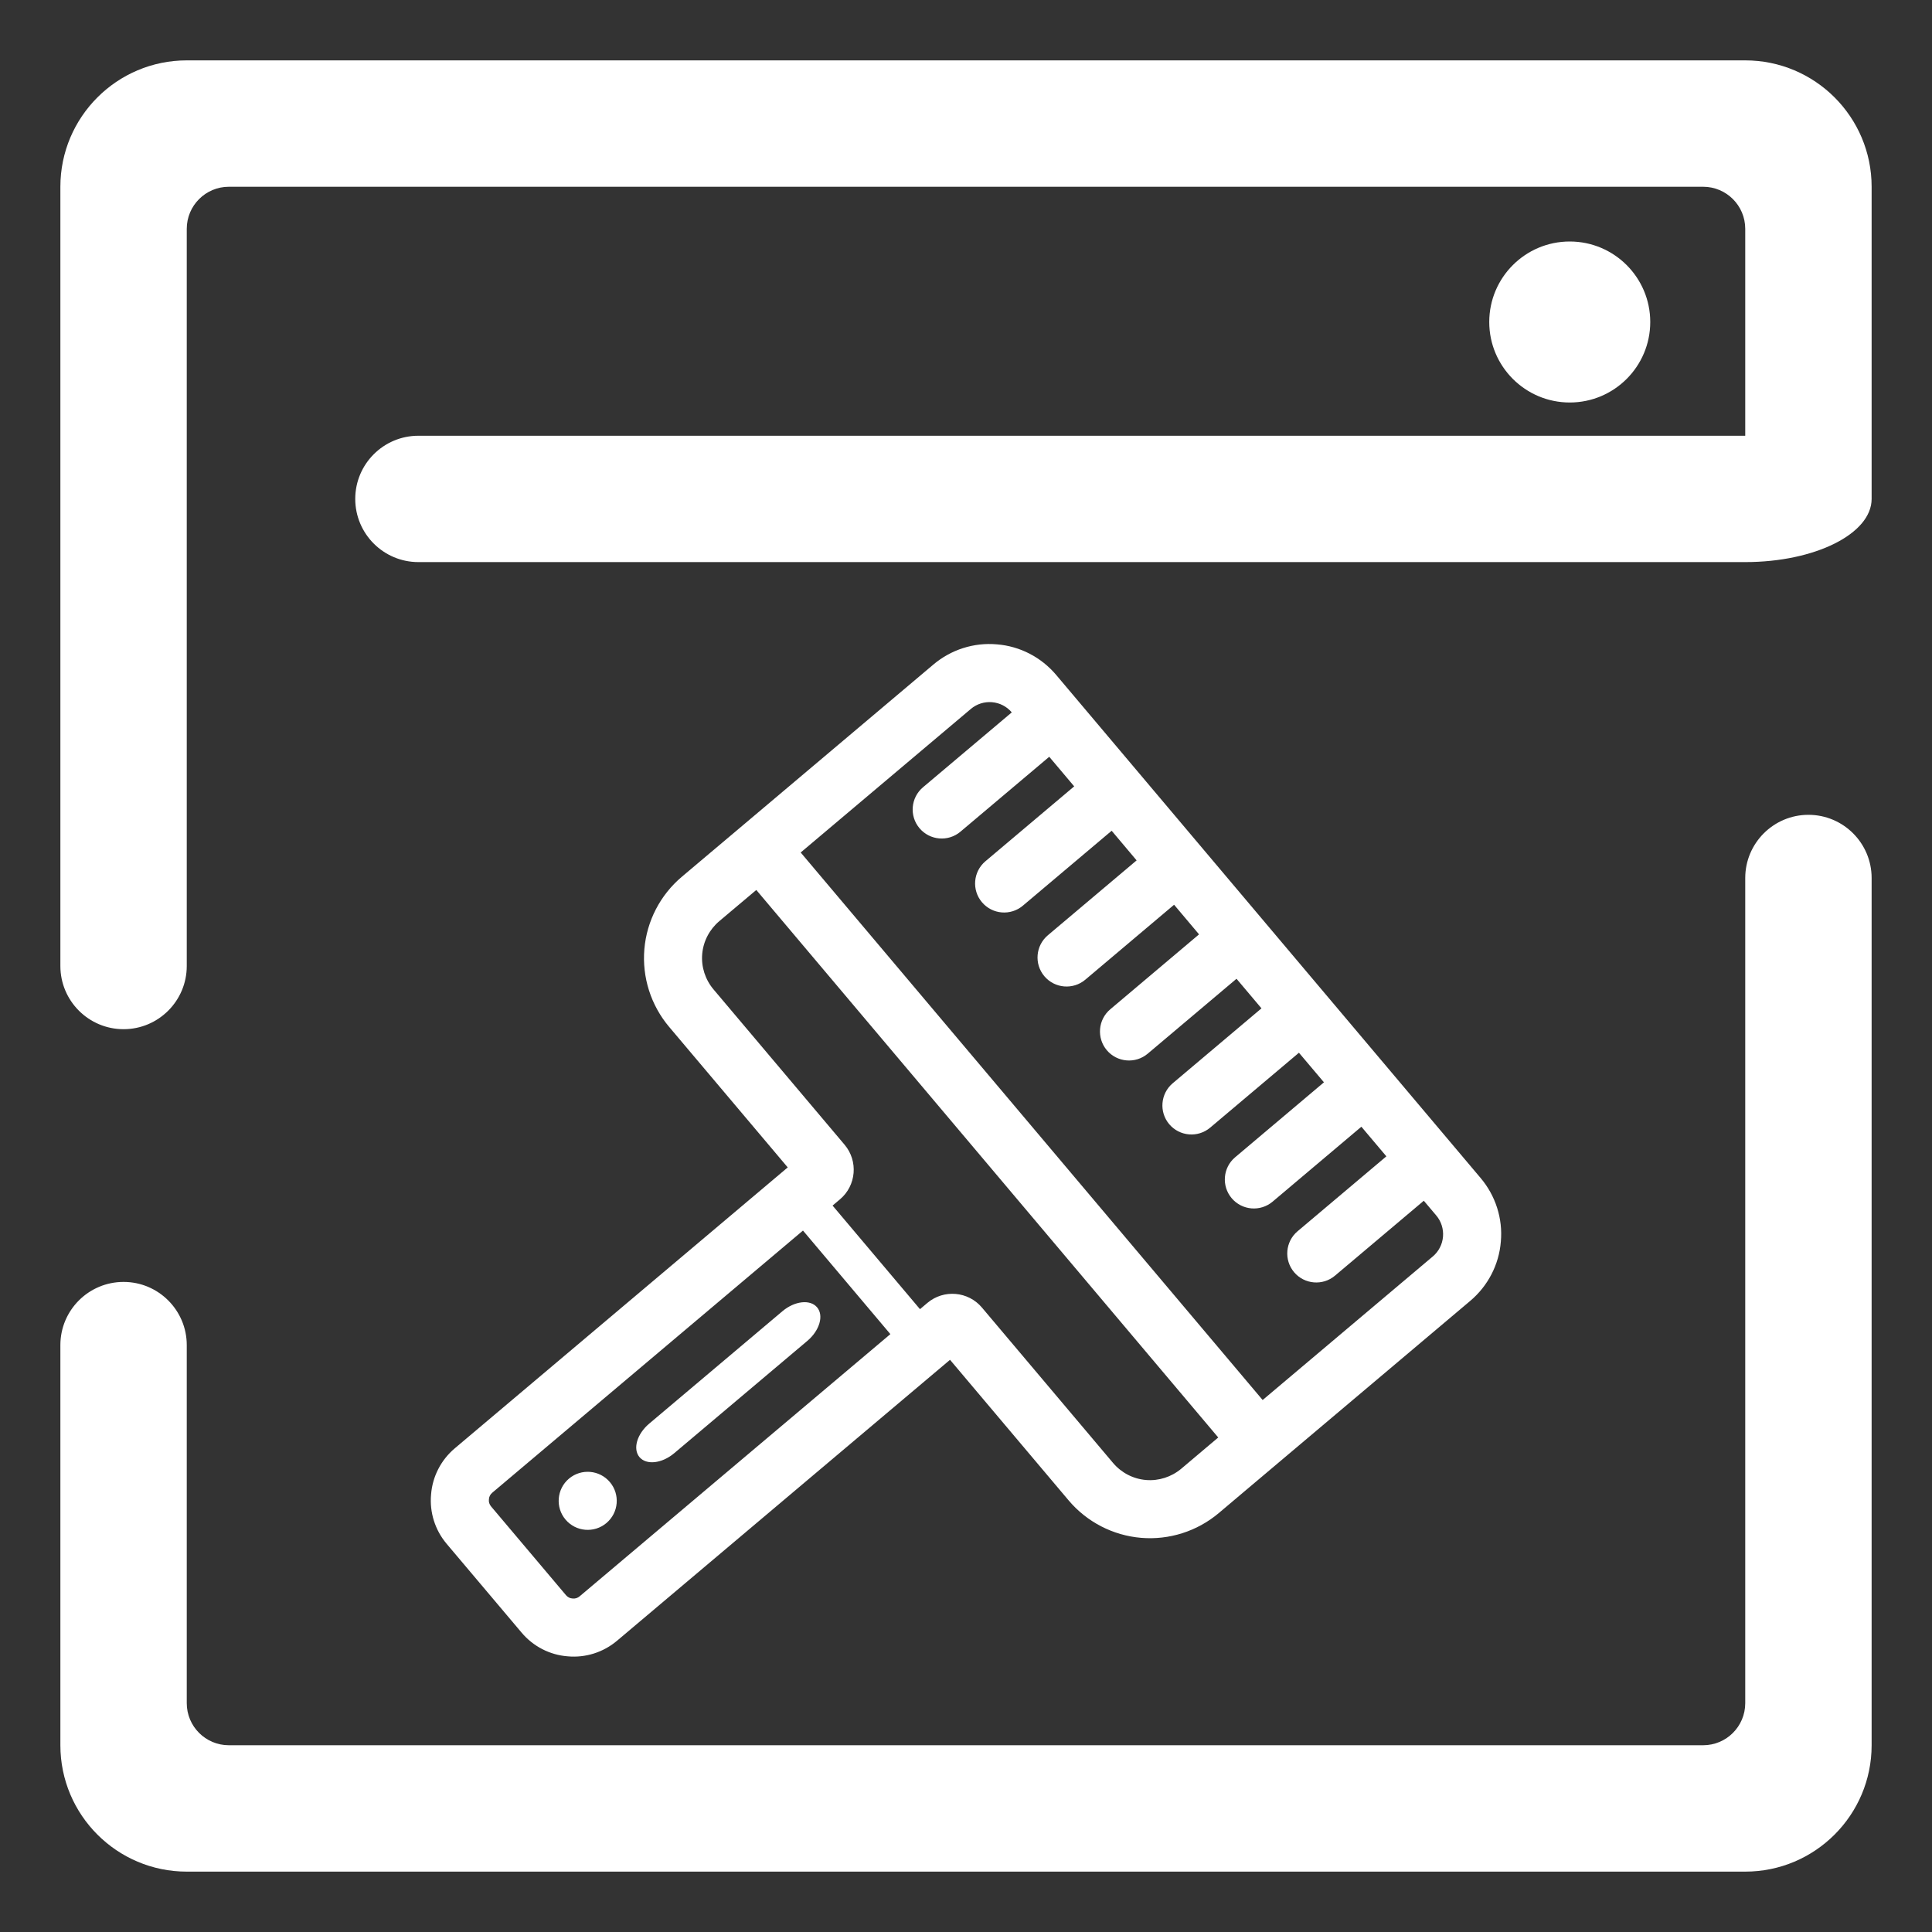 <?xml version="1.0" encoding="UTF-8" standalone="no"?>
<!-- Generator: Gravit.io -->
<svg xmlns="http://www.w3.org/2000/svg" xmlns:xlink="http://www.w3.org/1999/xlink" style="isolation:isolate" viewBox="0 0 48 48" width="48pt" height="48pt"><rect x="0" y="0" width="48" height="48" fill="#333333" stroke="none"/><linearGradient id="_lgradient_1" x1="-0.014" y1="0.01" x2="1.016" y2="1.072" gradientTransform="matrix(45,0,0,45,1.5,1.5)" gradientUnits="userSpaceOnUse"><stop offset="1.304%" stop-opacity="1" style="stop-color:rgb(255,255,255)"/><stop offset="53.043%" stop-opacity="1" style="stop-color:rgb(255,255,255)"/><stop offset="99.565%" stop-opacity="1" style="stop-color:rgb(255,255,255)"/></linearGradient><path d=" M 25.137 17.699 L 25.137 17.699 C 25.013 17.552 24.837 17.462 24.647 17.446 C 24.457 17.43 24.268 17.489 24.121 17.613 L 19.893 21.18 L 31.37 34.783 L 31.37 34.783 L 31.37 34.783 L 31.37 34.783 L 31.37 34.783 L 31.37 34.783 L 31.37 34.783 L 35.598 31.216 C 35.745 31.092 35.835 30.915 35.851 30.725 C 35.867 30.536 35.808 30.346 35.684 30.199 L 35.374 29.832 L 33.168 31.693 C 32.864 31.95 32.408 31.911 32.151 31.607 L 32.151 31.607 C 31.895 31.302 31.933 30.847 32.238 30.59 L 34.444 28.729 L 34.444 28.729 L 33.823 27.993 L 33.823 27.993 L 31.617 29.855 C 31.313 30.111 30.857 30.073 30.6 29.768 L 30.6 29.768 C 30.344 29.464 30.382 29.008 30.687 28.752 L 32.893 26.89 L 32.272 26.155 L 30.066 28.016 C 29.762 28.273 29.306 28.234 29.049 27.93 L 29.049 27.93 C 28.793 27.626 28.831 27.17 29.136 26.913 L 31.341 25.052 L 31.341 25.052 L 30.721 24.317 L 30.721 24.317 L 28.515 26.178 C 28.211 26.435 27.755 26.396 27.498 26.092 L 27.498 26.092 C 27.242 25.787 27.28 25.332 27.585 25.075 L 29.79 23.214 L 29.17 22.478 L 26.964 24.34 C 26.66 24.597 26.204 24.558 25.947 24.254 L 25.947 24.254 C 25.69 23.949 25.729 23.494 26.033 23.237 L 28.239 21.376 L 28.239 21.376 L 27.619 20.64 L 27.619 20.64 L 25.413 22.501 C 25.109 22.758 24.653 22.72 24.396 22.415 L 24.396 22.415 C 24.139 22.111 24.178 21.655 24.482 21.398 L 26.688 19.537 L 26.068 18.802 L 23.862 20.663 C 23.558 20.92 23.102 20.881 22.845 20.577 L 22.845 20.577 C 22.588 20.273 22.627 19.817 22.931 19.56 L 25.137 17.699 Z  M 20.685 29.952 L 20.869 29.797 C 21.275 29.455 21.326 28.847 20.984 28.441 L 17.727 24.581 C 17.522 24.338 17.419 24.022 17.446 23.704 C 17.473 23.385 17.628 23.091 17.87 22.886 L 18.606 22.266 L 18.79 22.111 L 30.267 35.714 L 30.267 35.714 L 30.267 35.714 L 30.083 35.869 L 29.348 36.49 C 29.105 36.694 28.789 36.797 28.471 36.77 C 28.152 36.743 27.858 36.589 27.653 36.346 L 24.396 32.486 C 24.054 32.08 23.446 32.028 23.04 32.371 L 22.857 32.526 L 20.685 29.952 L 20.685 29.952 L 20.685 29.952 L 20.685 29.952 L 20.685 29.952 L 20.685 29.952 L 20.685 29.952 L 20.685 29.952 L 20.685 29.952 Z  M 43.36 21.814 L 43.36 21.814 C 43.36 20.948 44.064 20.244 44.93 20.244 L 44.93 20.244 C 45.797 20.244 46.5 20.948 46.5 21.814 L 46.5 21.814 L 46.5 43.36 C 46.5 45.093 45.093 46.5 43.36 46.5 L 4.64 46.5 C 2.907 46.5 1.5 45.093 1.5 43.36 L 1.5 33.419 L 1.5 33.419 C 1.5 32.552 2.203 31.849 3.07 31.849 L 3.07 31.849 C 3.936 31.849 4.64 32.552 4.64 33.419 L 4.64 33.419 L 4.64 42.314 C 4.64 42.892 5.108 43.36 5.686 43.36 L 42.314 43.36 C 42.892 43.36 43.36 42.892 43.36 42.314 L 43.36 21.814 L 43.36 21.814 L 43.36 21.814 L 43.36 21.814 L 43.36 21.814 L 43.36 21.814 L 43.36 21.814 L 43.36 21.814 L 43.36 21.814 L 43.36 21.814 L 43.36 21.814 L 43.36 21.814 L 43.36 21.814 L 43.36 21.814 L 43.36 21.814 Z  M 4.64 24 L 4.64 24 C 4.64 24.866 3.936 25.57 3.07 25.57 L 3.07 25.57 C 2.203 25.57 1.5 24.866 1.5 24 L 1.5 24 L 1.5 4.64 C 1.5 2.907 2.907 1.5 4.64 1.5 L 43.36 1.5 C 45.093 1.5 46.5 2.907 46.5 4.64 L 46.5 12.395 L 46.5 12.395 C 46.5 13.262 45.093 13.965 43.36 13.965 L 43.36 13.965 L 43.36 13.965 L 43.36 12.395 L 43.36 5.686 C 43.36 5.108 42.892 4.64 42.314 4.64 L 5.686 4.64 C 5.108 4.64 4.64 5.108 4.64 5.686 L 4.64 24 L 4.64 24 L 4.64 24 L 4.64 24 L 4.64 24 L 4.64 24 L 4.64 24 L 4.64 24 L 4.64 24 L 4.64 24 L 4.64 24 L 4.64 24 L 4.64 24 L 4.64 24 L 4.64 24 Z  M 10.395 13.965 L 10.395 13.965 C 9.529 13.965 8.826 13.262 8.826 12.395 L 8.826 12.395 C 8.826 11.529 9.529 10.826 10.395 10.826 L 10.395 10.826 L 41.791 10.826 L 43.36 10.826 L 43.36 13.965 L 43.36 13.965 L 41.791 13.965 L 10.395 13.965 L 10.395 13.965 L 10.395 13.965 L 10.395 13.965 L 10.395 13.965 L 10.395 13.965 L 10.395 13.965 L 10.395 13.965 L 10.395 13.965 L 10.395 13.965 L 10.395 13.965 L 10.395 13.965 L 10.395 13.965 L 10.395 13.965 Z  M 37 8 C 37 6.896 37.896 6 39 6 C 40.104 6 41 6.896 41 8 C 41 9.104 40.104 10 39 10 C 37.896 10 37 9.104 37 8 L 37 8 L 37 8 L 37 8 L 37 8 L 37 8 L 37 8 L 37 8 L 37 8 L 37 8 L 37 8 L 37 8 L 37 8 Z  M 15.067 37.839 C 14.763 38.096 14.307 38.058 14.05 37.753 C 13.793 37.449 13.832 36.993 14.136 36.736 C 14.441 36.48 14.896 36.518 15.153 36.823 C 15.41 37.127 15.371 37.583 15.067 37.839 L 15.067 37.839 L 15.067 37.839 L 15.067 37.839 L 15.067 37.839 L 15.067 37.839 L 15.067 37.839 L 15.067 37.839 L 15.067 37.839 L 15.067 37.839 Z  M 15.888 36.202 L 15.888 36.202 C 15.717 35.999 15.825 35.626 16.13 35.369 L 19.439 32.577 C 19.743 32.321 20.129 32.277 20.3 32.48 L 20.3 32.48 C 20.472 32.683 20.363 33.056 20.059 33.313 L 16.75 36.105 C 16.446 36.361 16.06 36.405 15.888 36.202 L 15.888 36.202 L 15.888 36.202 L 15.888 36.202 L 15.888 36.202 L 15.888 36.202 L 15.888 36.202 L 15.888 36.202 Z  M 19.95 30.573 L 12.229 37.087 C 12.181 37.127 12.149 37.186 12.147 37.251 C 12.138 37.315 12.16 37.378 12.2 37.426 L 14.062 39.632 C 14.102 39.68 14.161 39.712 14.225 39.714 C 14.289 39.723 14.353 39.701 14.401 39.66 L 22.121 33.146 L 19.95 30.573 L 19.95 30.573 L 19.95 30.573 L 19.95 30.573 L 19.95 30.573 L 19.95 30.573 L 19.95 30.573 L 19.95 30.573 L 19.95 30.573 Z  M 31.198 36.817 L 31.198 36.817 L 31.198 36.817 L 31.198 36.817 L 36.529 32.319 C 36.966 31.95 37.243 31.42 37.288 30.847 C 37.34 30.275 37.156 29.706 36.787 29.269 L 26.24 16.768 C 25.871 16.331 25.342 16.054 24.769 16.009 C 24.196 15.957 23.627 16.141 23.19 16.51 L 18.227 20.698 L 18.227 20.698 L 17.675 21.163 L 16.94 21.783 C 16.403 22.236 16.068 22.884 16.009 23.582 C 15.95 24.28 16.171 24.975 16.624 25.512 L 19.571 29.004 L 11.298 35.984 C 10.957 36.272 10.744 36.685 10.71 37.129 C 10.669 37.573 10.809 38.015 11.097 38.356 L 12.959 40.562 C 13.247 40.904 13.659 41.117 14.104 41.151 C 14.547 41.192 14.989 41.052 15.331 40.763 L 23.603 33.784 L 26.55 37.277 C 27.003 37.813 27.651 38.148 28.349 38.207 C 29.047 38.266 29.742 38.045 30.279 37.593 L 31.014 36.972 L 31.198 36.817 L 31.198 36.817 L 31.198 36.817 L 31.198 36.817 L 31.198 36.817 L 31.198 36.817 L 31.198 36.817 L 31.198 36.817 L 31.198 36.817 L 31.198 36.817 L 31.198 36.817 Z " fill-rule="evenodd" fill="url(#_lgradient_1)"/></svg>